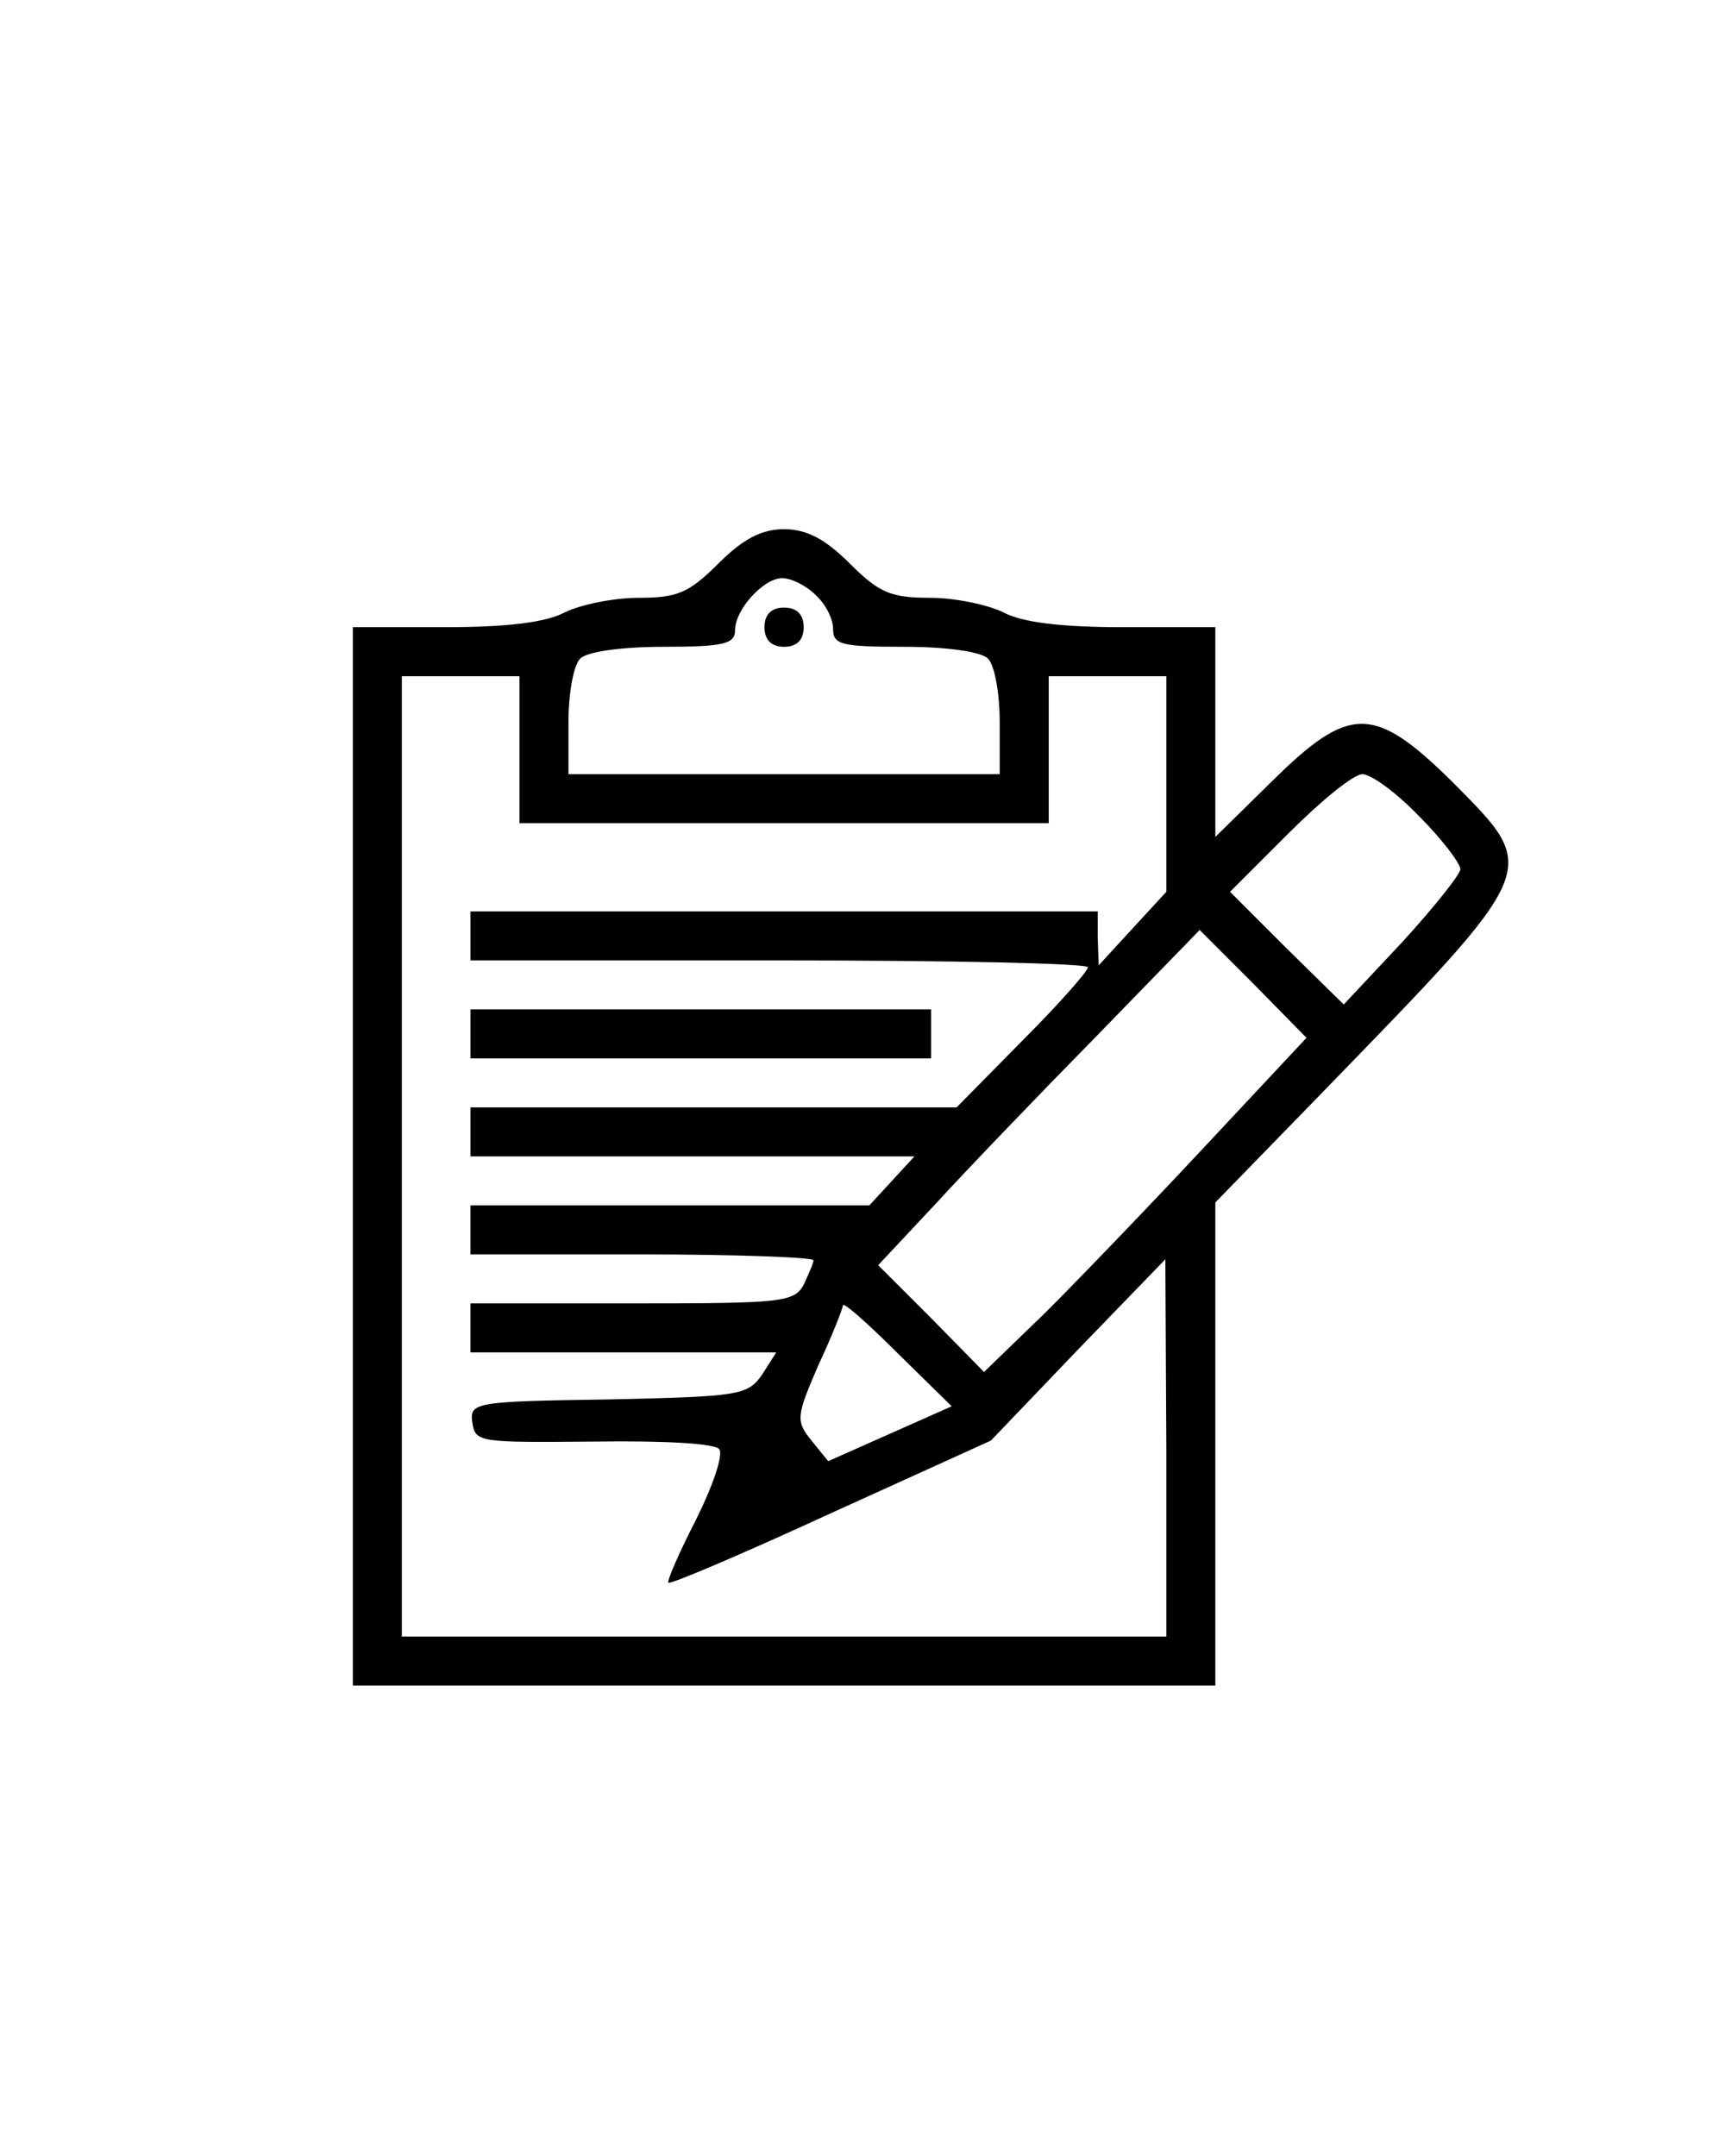 <?xml version="1.0" standalone="no"?>
<!DOCTYPE svg PUBLIC "-//W3C//DTD SVG 20010904//EN"
 "http://www.w3.org/TR/2001/REC-SVG-20010904/DTD/svg10.dtd">
<svg version="1.0" xmlns="http://www.w3.org/2000/svg"
 width="176pt" height="220pt" viewBox="0 0 176 220"
 preserveAspectRatio="xMidYMid meet">

<g transform="translate(0,220) scale(0.1,-0.1)"
fill="#000000" stroke="none">
<path d="M733 1625 c-30 -30 -42 -35 -81 -35 -26 0 -60 -7 -76 -15 -19 -10
-58 -15 -122 -15 l-94 0 0 -540 0 -540 440 0 440 0 0 247 0 246 108 111 c226
233 224 227 134 318 -80 79 -105 79 -184 1 l-58 -57 0 107 0 107 -94 0 c-64 0
-103 5 -122 15 -16 8 -50 15 -75 15 -40 0 -52 5 -82 35 -25 25 -44 35 -67 35
-23 0 -42 -10 -67 -35z m99 -32 c10 -9 18 -24 18 -35 0 -16 9 -18 73 -18 43 0
78 -5 85 -12 7 -7 12 -36 12 -65 l0 -53 -220 0 -220 0 0 53 c0 29 5 58 12 65
7 7 42 12 85 12 62 0 73 3 73 17 0 21 29 53 48 53 9 0 24 -7 34 -17z m-302
-158 l0 -75 270 0 270 0 0 75 0 75 60 0 60 0 0 -110 0 -110 -35 -38 -34 -37
-1 28 0 27 -320 0 -320 0 0 -25 0 -25 315 0 c173 0 315 -3 315 -7 0 -4 -30
-38 -67 -75 l-67 -68 -248 0 -248 0 0 -25 0 -25 227 0 226 0 -23 -25 -23 -25
-204 0 -203 0 0 -25 0 -25 175 0 c96 0 175 -3 175 -6 0 -3 -5 -14 -10 -25 -10
-18 -23 -19 -175 -19 l-165 0 0 -25 0 -25 156 0 156 0 -14 -22 c-15 -22 -23
-23 -157 -26 -138 -2 -142 -3 -139 -24 3 -20 8 -20 125 -19 73 1 124 -2 127
-8 4 -6 -7 -38 -24 -72 -17 -33 -30 -63 -28 -64 2 -2 77 30 166 71 l163 74 89
93 89 92 1 -192 0 -193 -390 0 -390 0 0 490 0 490 60 0 60 0 0 -75z m918 -68
c23 -23 42 -48 42 -54 0 -5 -27 -39 -59 -74 l-60 -64 -58 57 -58 58 60 60 c33
33 66 60 75 60 9 0 35 -19 58 -43z m-216 -334 c-55 -59 -129 -136 -164 -171
l-64 -62 -54 55 -54 54 59 63 c32 35 106 112 164 171 l105 108 55 -55 54 -55
-101 -108z m-324 -296 l-63 -28 -17 21 c-16 20 -16 24 7 77 14 30 25 58 25 61
0 4 25 -18 55 -48 l56 -55 -63 -28z"/>
<path d="M780 1560 c0 -13 7 -20 20 -20 13 0 20 7 20 20 0 13 -7 20 -20 20
-13 0 -20 -7 -20 -20z"/>
<path d="M480 1145 l0 -25 235 0 235 0 0 25 0 25 -235 0 -235 0 0 -25z"/>
</g>
</svg>
